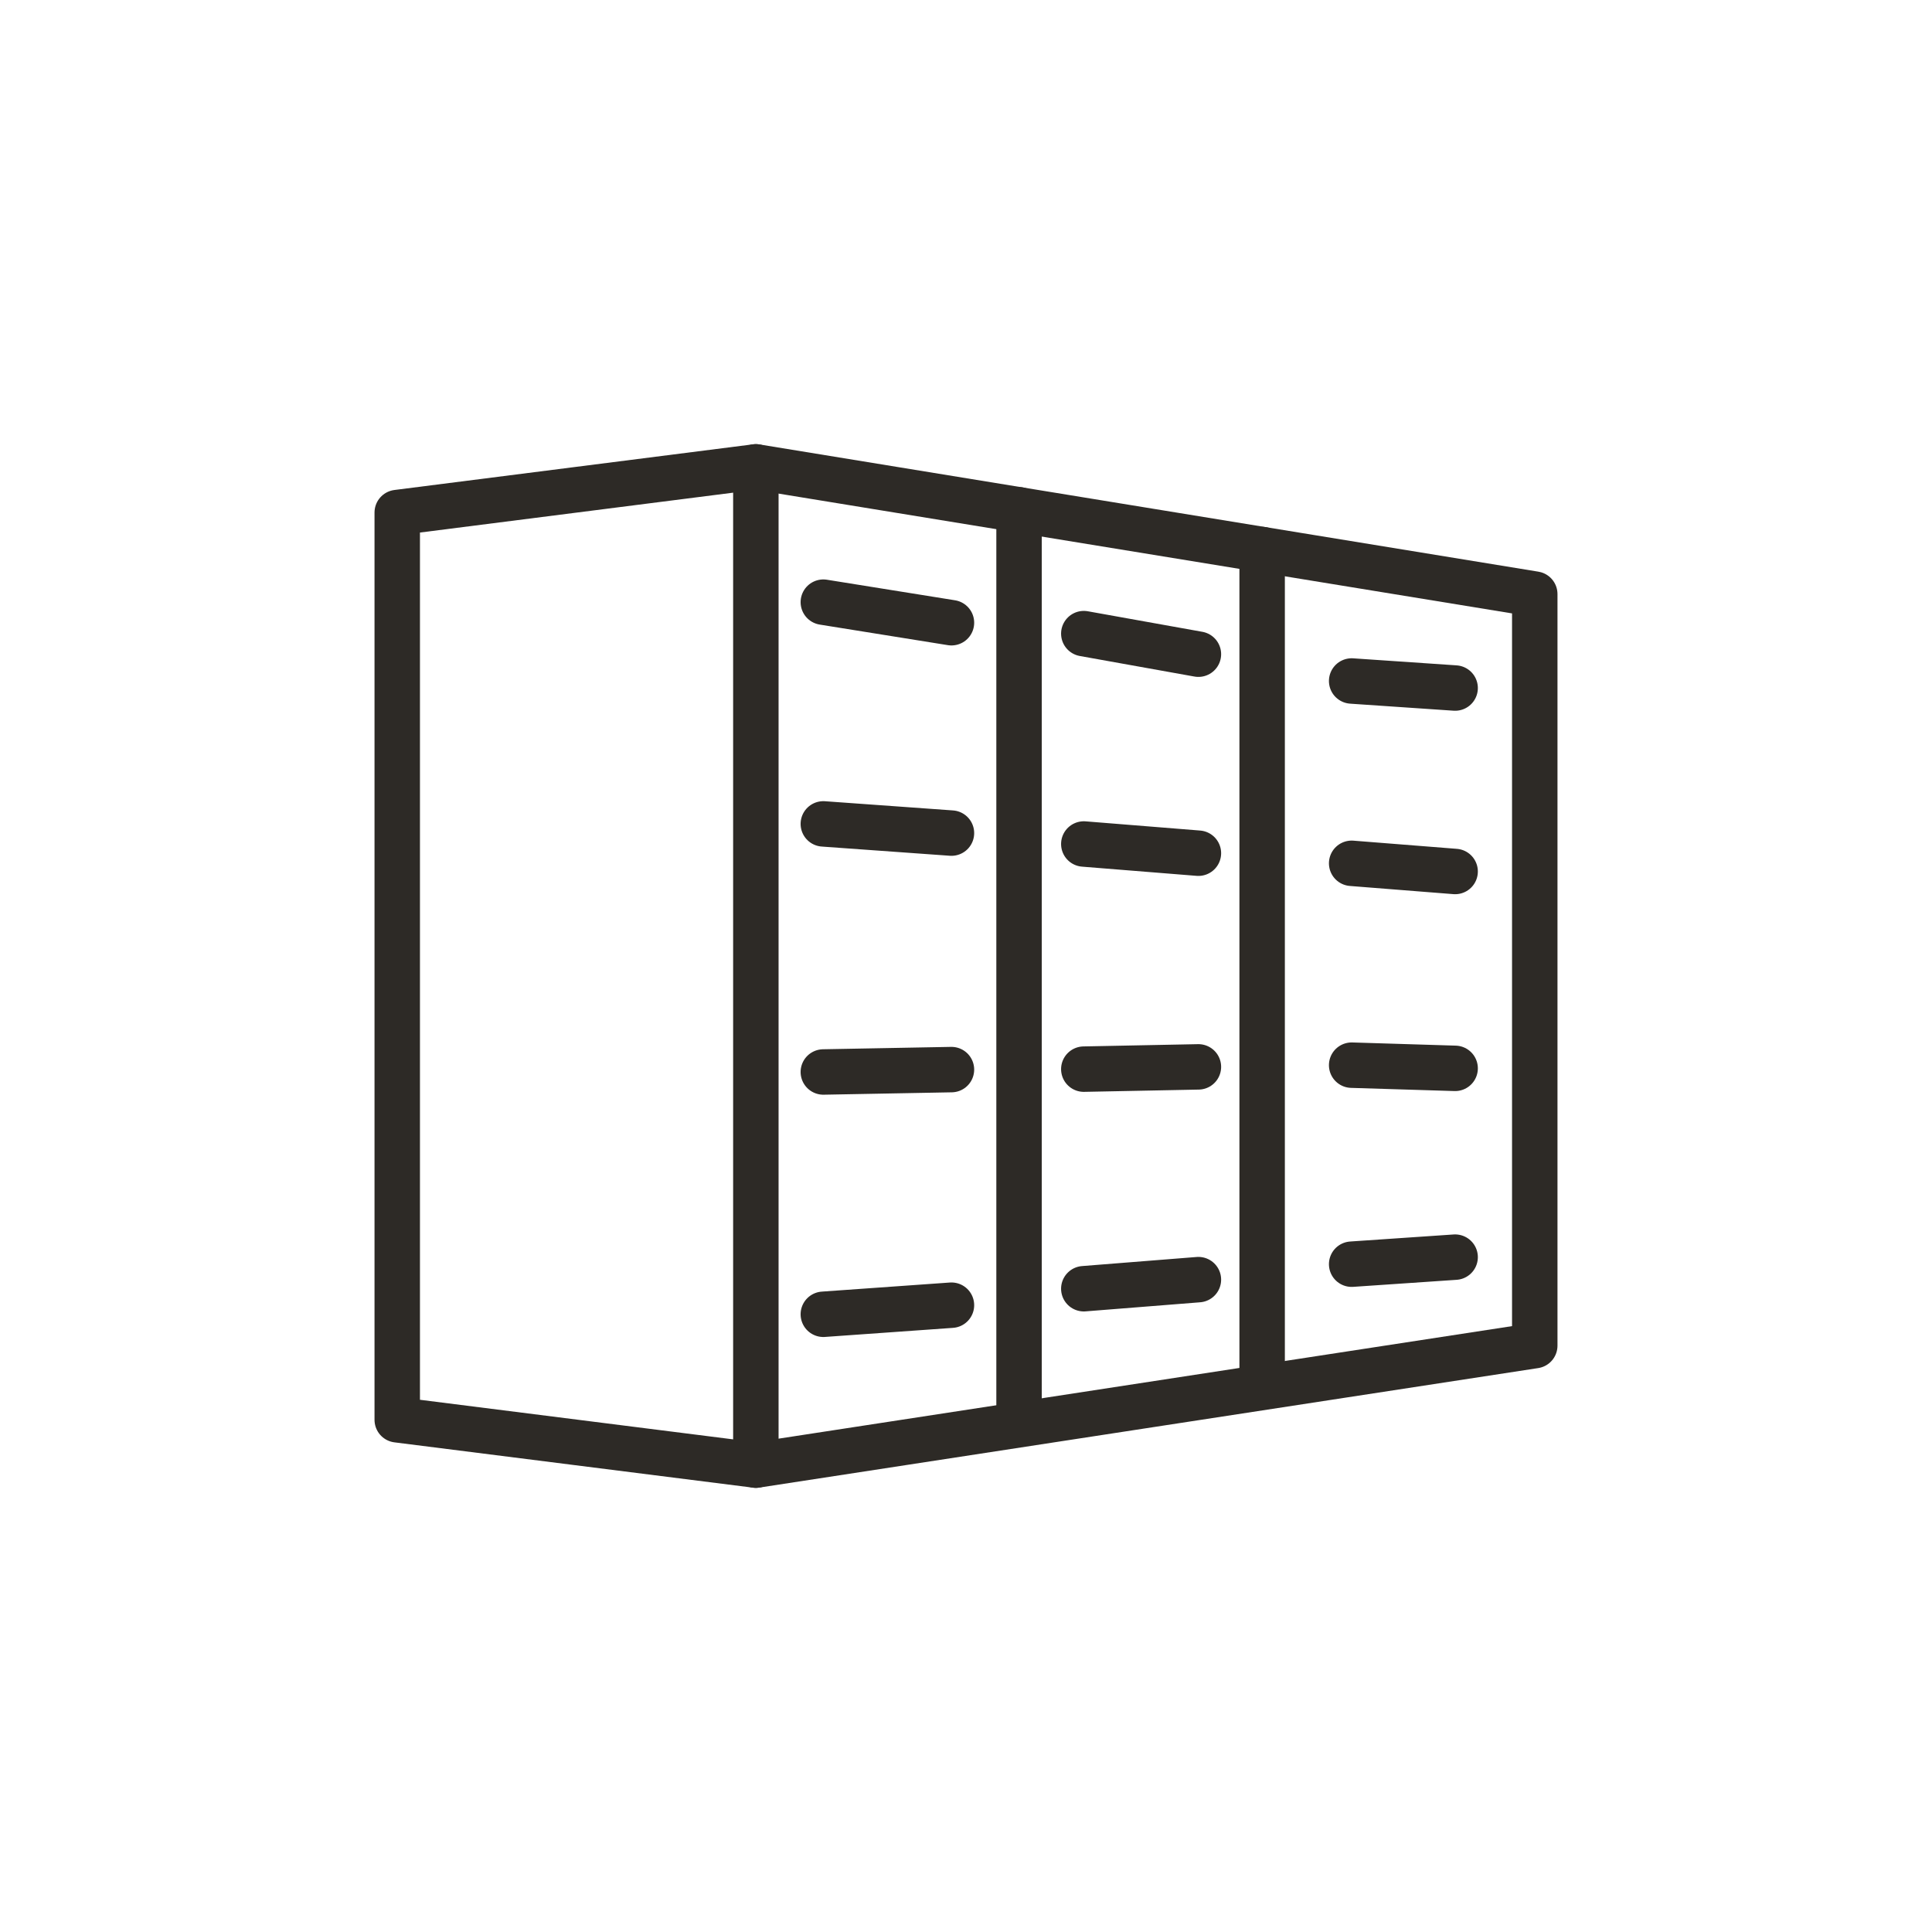 <svg id="Capa_1" data-name="Capa 1" xmlns="http://www.w3.org/2000/svg" viewBox="0 0 170.08 170.08"><defs><style>.cls-1{fill:none;stroke:#2d2a26;stroke-linecap:round;stroke-linejoin:round;stroke-width:4px;}</style></defs><polygon class="cls-1" points="34.97 45.12 66.54 41.1 135.11 52.3 135.11 118.46 66.54 128.98 34.97 124.99 34.97 45.12"/><line class="cls-1" x1="66.54" y1="41.1" x2="66.54" y2="128.98"/><line class="cls-1" x1="89.71" y1="44.88" x2="89.71" y2="125.01"/><line class="cls-1" x1="111.11" y1="48.38" x2="111.11" y2="121.61"/><line class="cls-1" x1="72.48" y1="53.01" x2="83.76" y2="54.82"/><line class="cls-1" x1="72.48" y1="72.53" x2="83.76" y2="73.34"/><line class="cls-1" x1="72.48" y1="94.37" x2="83.76" y2="94.16"/><line class="cls-1" x1="83.76" y1="114.9" x2="72.48" y2="115.7"/><line class="cls-1" x1="95.41" y1="55.78" x2="105.5" y2="57.59"/><line class="cls-1" x1="95.41" y1="74.3" x2="105.5" y2="75.11"/><line class="cls-1" x1="95.41" y1="94.12" x2="105.5" y2="93.92"/><line class="cls-1" x1="105.5" y1="112.65" x2="95.41" y2="113.45"/><line class="cls-1" x1="118.99" y1="59.95" x2="128.1" y2="60.57"/><line class="cls-1" x1="118.99" y1="76" x2="128.1" y2="76.72"/><line class="cls-1" x1="128.1" y1="94.05" x2="118.99" y2="93.77"/><line class="cls-1" x1="128.1" y1="110.67" x2="118.99" y2="111.29"/></svg>